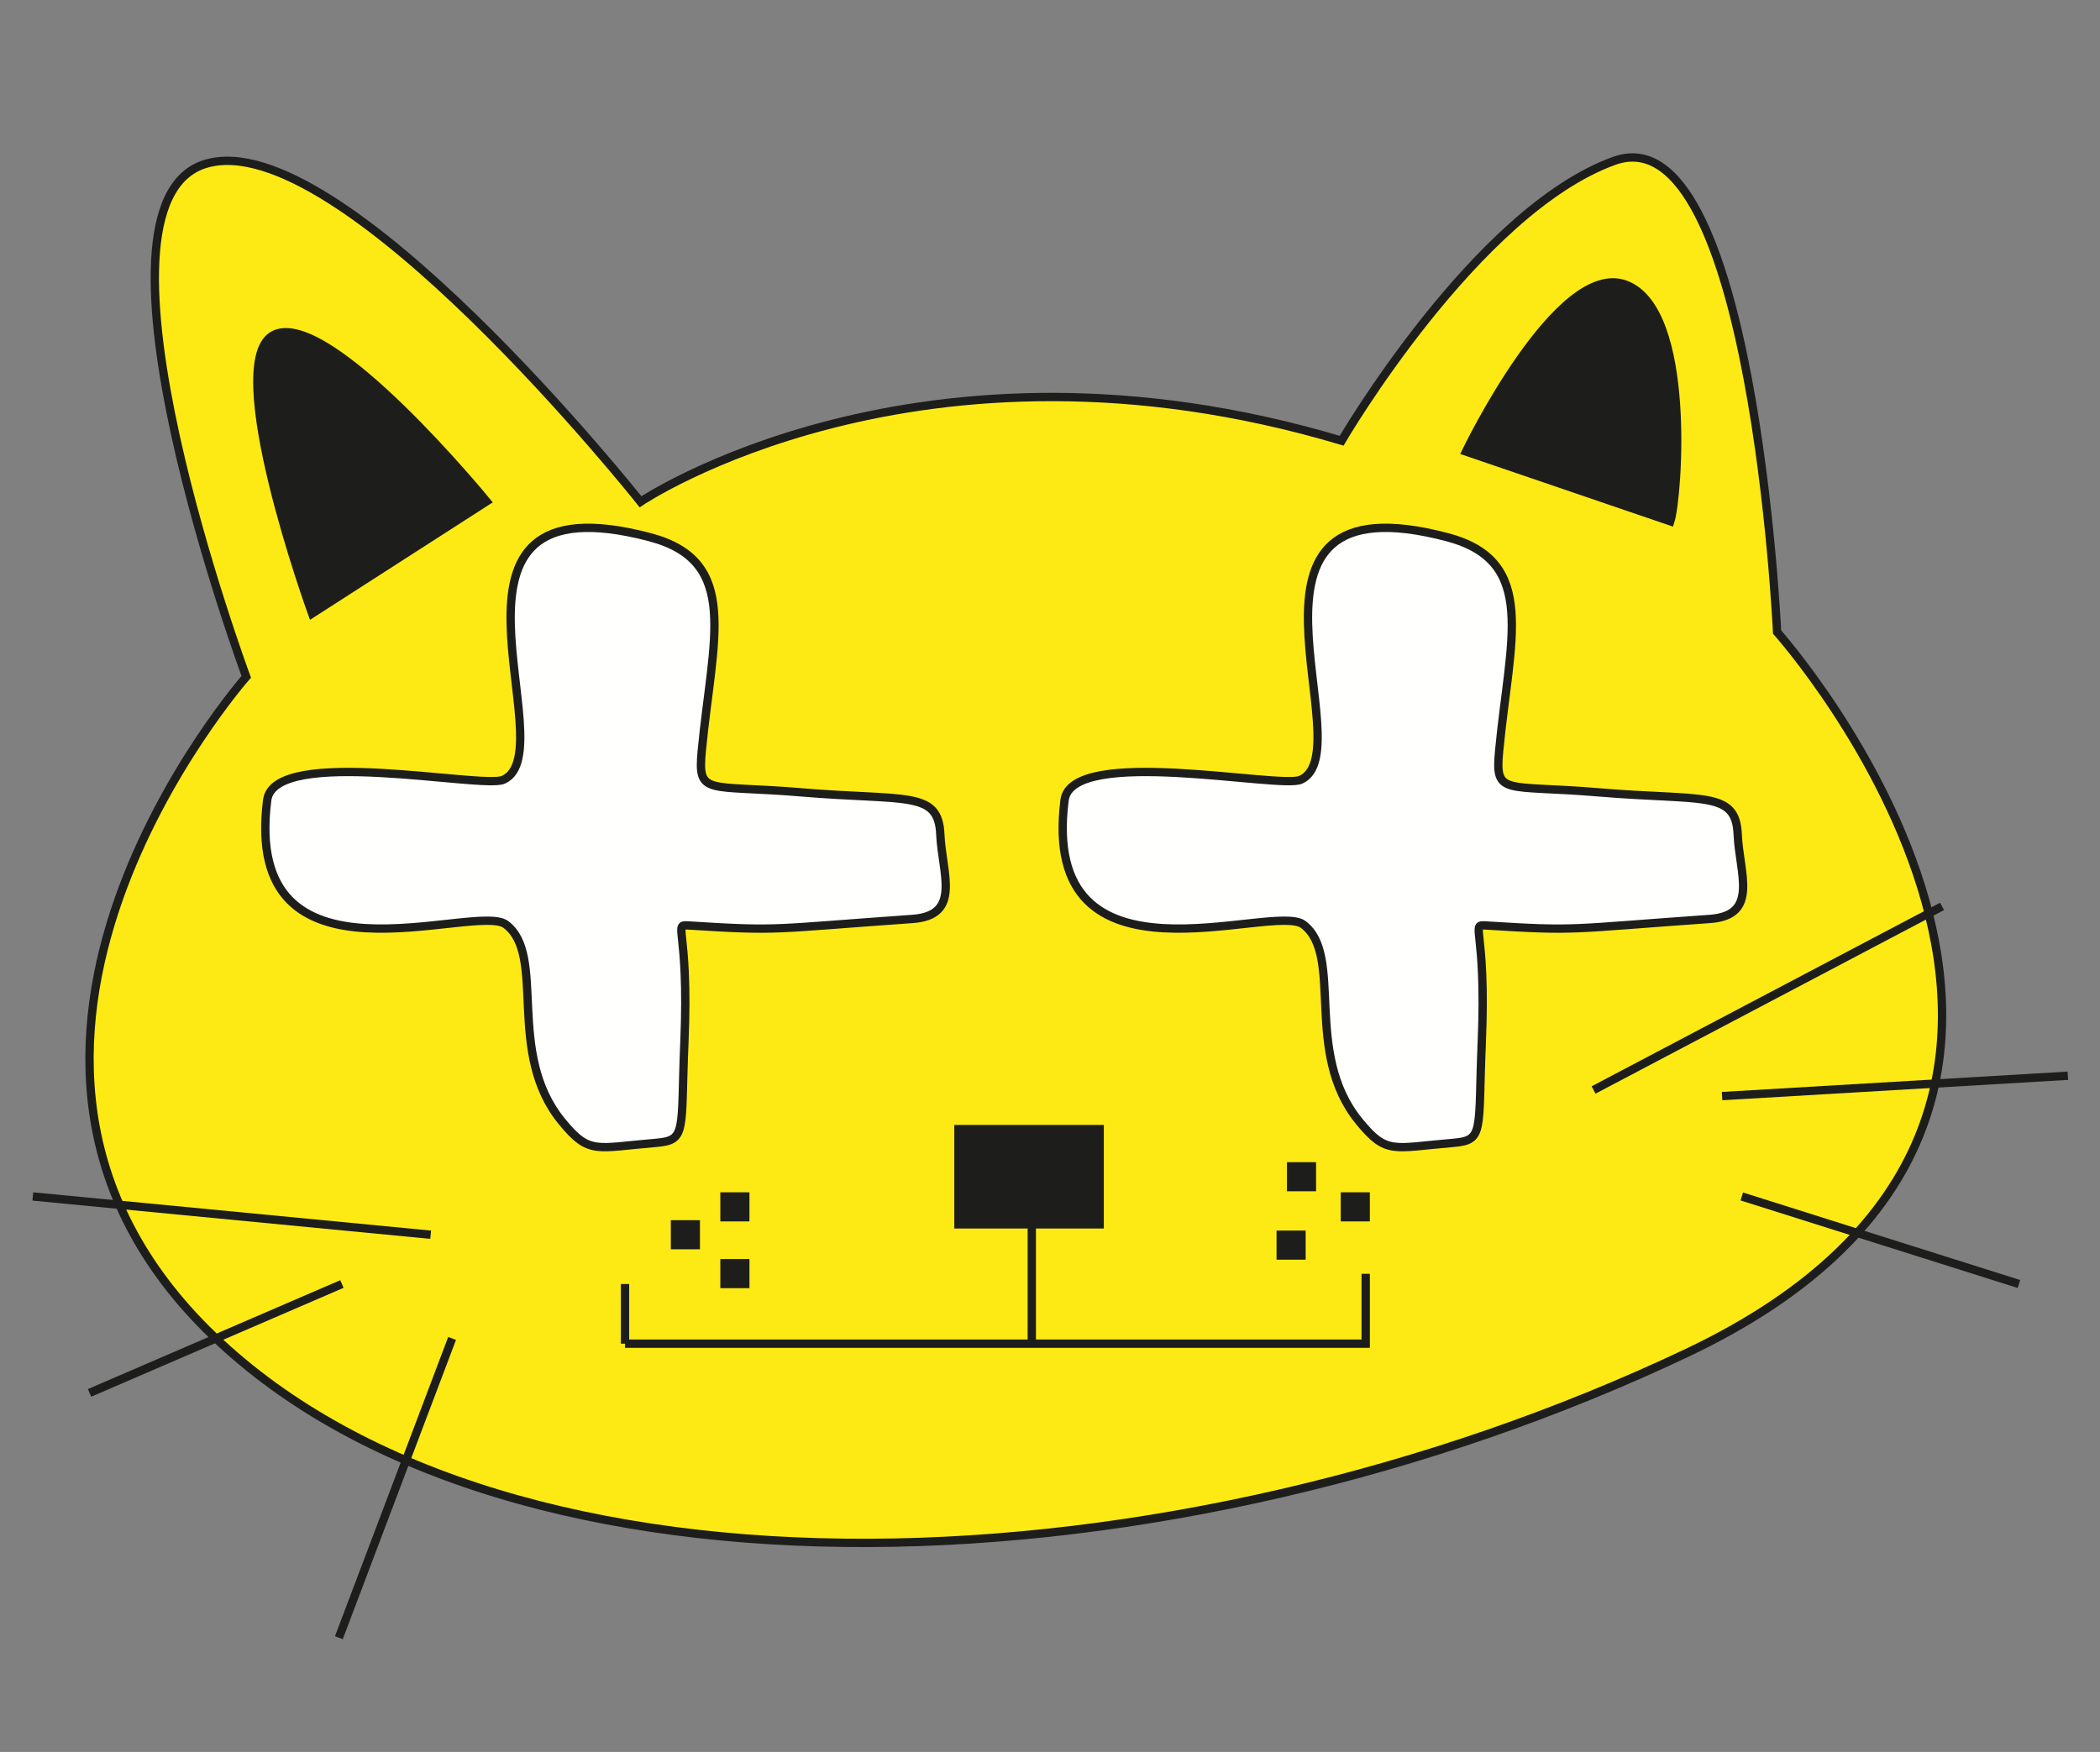 <?xml version="1.0" encoding="utf-8"?>
<!-- Generator: Adobe Illustrator 25.4.1, SVG Export Plug-In . SVG Version: 6.00 Build 0)  -->
<svg version="1.1" id="Calque_1" xmlns="http://www.w3.org/2000/svg" xmlns:xlink="http://www.w3.org/1999/xlink" x="0px" y="0px"
	 viewBox="0 0 1009 841.89" style="enable-background:new 0 0 1009 841.89;" xml:space="preserve">
<rect x="0" y="0" width="1009" height="841.89" fill="#808080" stroke="none"/>
<style type="text/css">
	.st0{fill:#FDEA14;stroke:#1D1E1C;stroke-width:4;stroke-miterlimit:10;}
	.st1{fill:#1D1E1C;stroke:#1D1E1C;stroke-width:4;stroke-miterlimit:10;}
	.st2{fill:none;stroke:#1D1E1C;stroke-width:4;stroke-miterlimit:10;}
	.st3{fill:#FFFFFD;stroke:#1D1E1C;stroke-width:4;stroke-miterlimit:10;}
</style>
<path class="st0" d="M118.32,325.23c0,0-84.12-226.92-19.56-246.48c64.55-19.56,209,162.37,209,162.37s133.5-89.99,336.86-29.34
	c0,0,64.47-110.53,130.98-134.49s78.25,226.44,78.25,226.44s204.28,228.88-43.04,346.25s-565.34,129.11-708.15-7.82
	S118.32,325.23,118.32,325.23z"/>
<path class="st1" d="M149.97,294.82c0,0-44.3-122.14-17.96-134.11s101.78,80.23,101.78,80.23L149.97,294.82z"/>
<path class="st1" d="M704.37,216.99c0,0,44.3-92.2,76.63-80.23s25.15,102.98,21.55,113.75L704.37,216.99z"/>
<rect x="460.52" y="542.58" class="st1" width="67.84" height="45.77"/>
<polyline class="st2" points="495.75,588.35 495.75,645.69 300.31,645.69 656.19,645.69 656.19,612.11 "/>
<line class="st0" x1="300.31" y1="645.69" x2="300.31" y2="617.02"/>
<rect x="324.32" y="588.35" class="st1" width="9.99" height="9.99"/>
<rect x="348.1" y="607.03" class="st1" width="9.99" height="9.99"/>
<rect x="348.1" y="574.95" class="st1" width="9.99" height="9.99"/>
<rect x="615.35" y="593.34" class="st1" width="9.99" height="9.99"/>
<rect x="646.19" y="574.95" class="st1" width="9.99" height="9.99"/>
<rect x="620.35" y="560.47" class="st1" width="9.99" height="9.99"/>
<line class="st2" x1="15.78" y1="574.95" x2="206.93" y2="593.34"/>
<line class="st2" x1="164.29" y1="617.02" x2="43.02" y2="669.35"/>
<line class="st2" x1="217.22" y1="643.18" x2="162.82" y2="786.98"/>
<line class="st2" x1="765.67" y1="523.78" x2="933.12" y2="435.56"/>
<line class="st2" x1="827.42" y1="526.72" x2="993.57" y2="516.94"/>
<line class="st2" x1="836.89" y1="574.95" x2="970.05" y2="617.02"/>
<path class="st3" d="M241.83,374.72c30.94-13.84-44.97-147.02,70.45-116.57c43.67,11.54,30.01,48.95,24.9,102.7
	c-2.07,21.75,2.59,16.11,47.87,19.91c50.29,4.21,65.88-1.04,66.76,20.29c0.76,18.4,10.5,38.85-13.41,40.54
	c-68.34,4.81-62.99,5.93-107.22,3.16c-8.36-0.54,0,0-2.34,56c-1.81,43.05,1.27,47.19-13.67,48.44
	c-29.08,2.41-32.01,5.84-45.21-10.29c-27.18-33.13-7.14-79.77-26.91-94.66c-14.56-10.94-126.67,35.6-114.68-59.69
	C131.66,358.12,231.78,379.23,241.83,374.72z"/>
<path class="st3" d="M624.95,374.72c30.94-13.84-44.97-147.02,70.45-116.57c43.67,11.54,30.01,48.95,24.9,102.7
	c-2.07,21.75,2.59,16.11,47.87,19.91c50.29,4.21,65.88-1.04,66.76,20.29c0.76,18.4,10.5,38.85-13.41,40.54
	c-68.34,4.81-62.99,5.93-107.22,3.16c-8.36-0.54,0,0-2.34,56c-1.81,43.05,1.27,47.19-13.67,48.44
	c-29.08,2.41-32.01,5.84-45.21-10.29c-27.18-33.13-7.14-79.77-26.91-94.66c-14.56-10.94-126.67,35.6-114.68-59.69
	C514.78,358.12,614.91,379.23,624.95,374.72z"/>
</svg>
